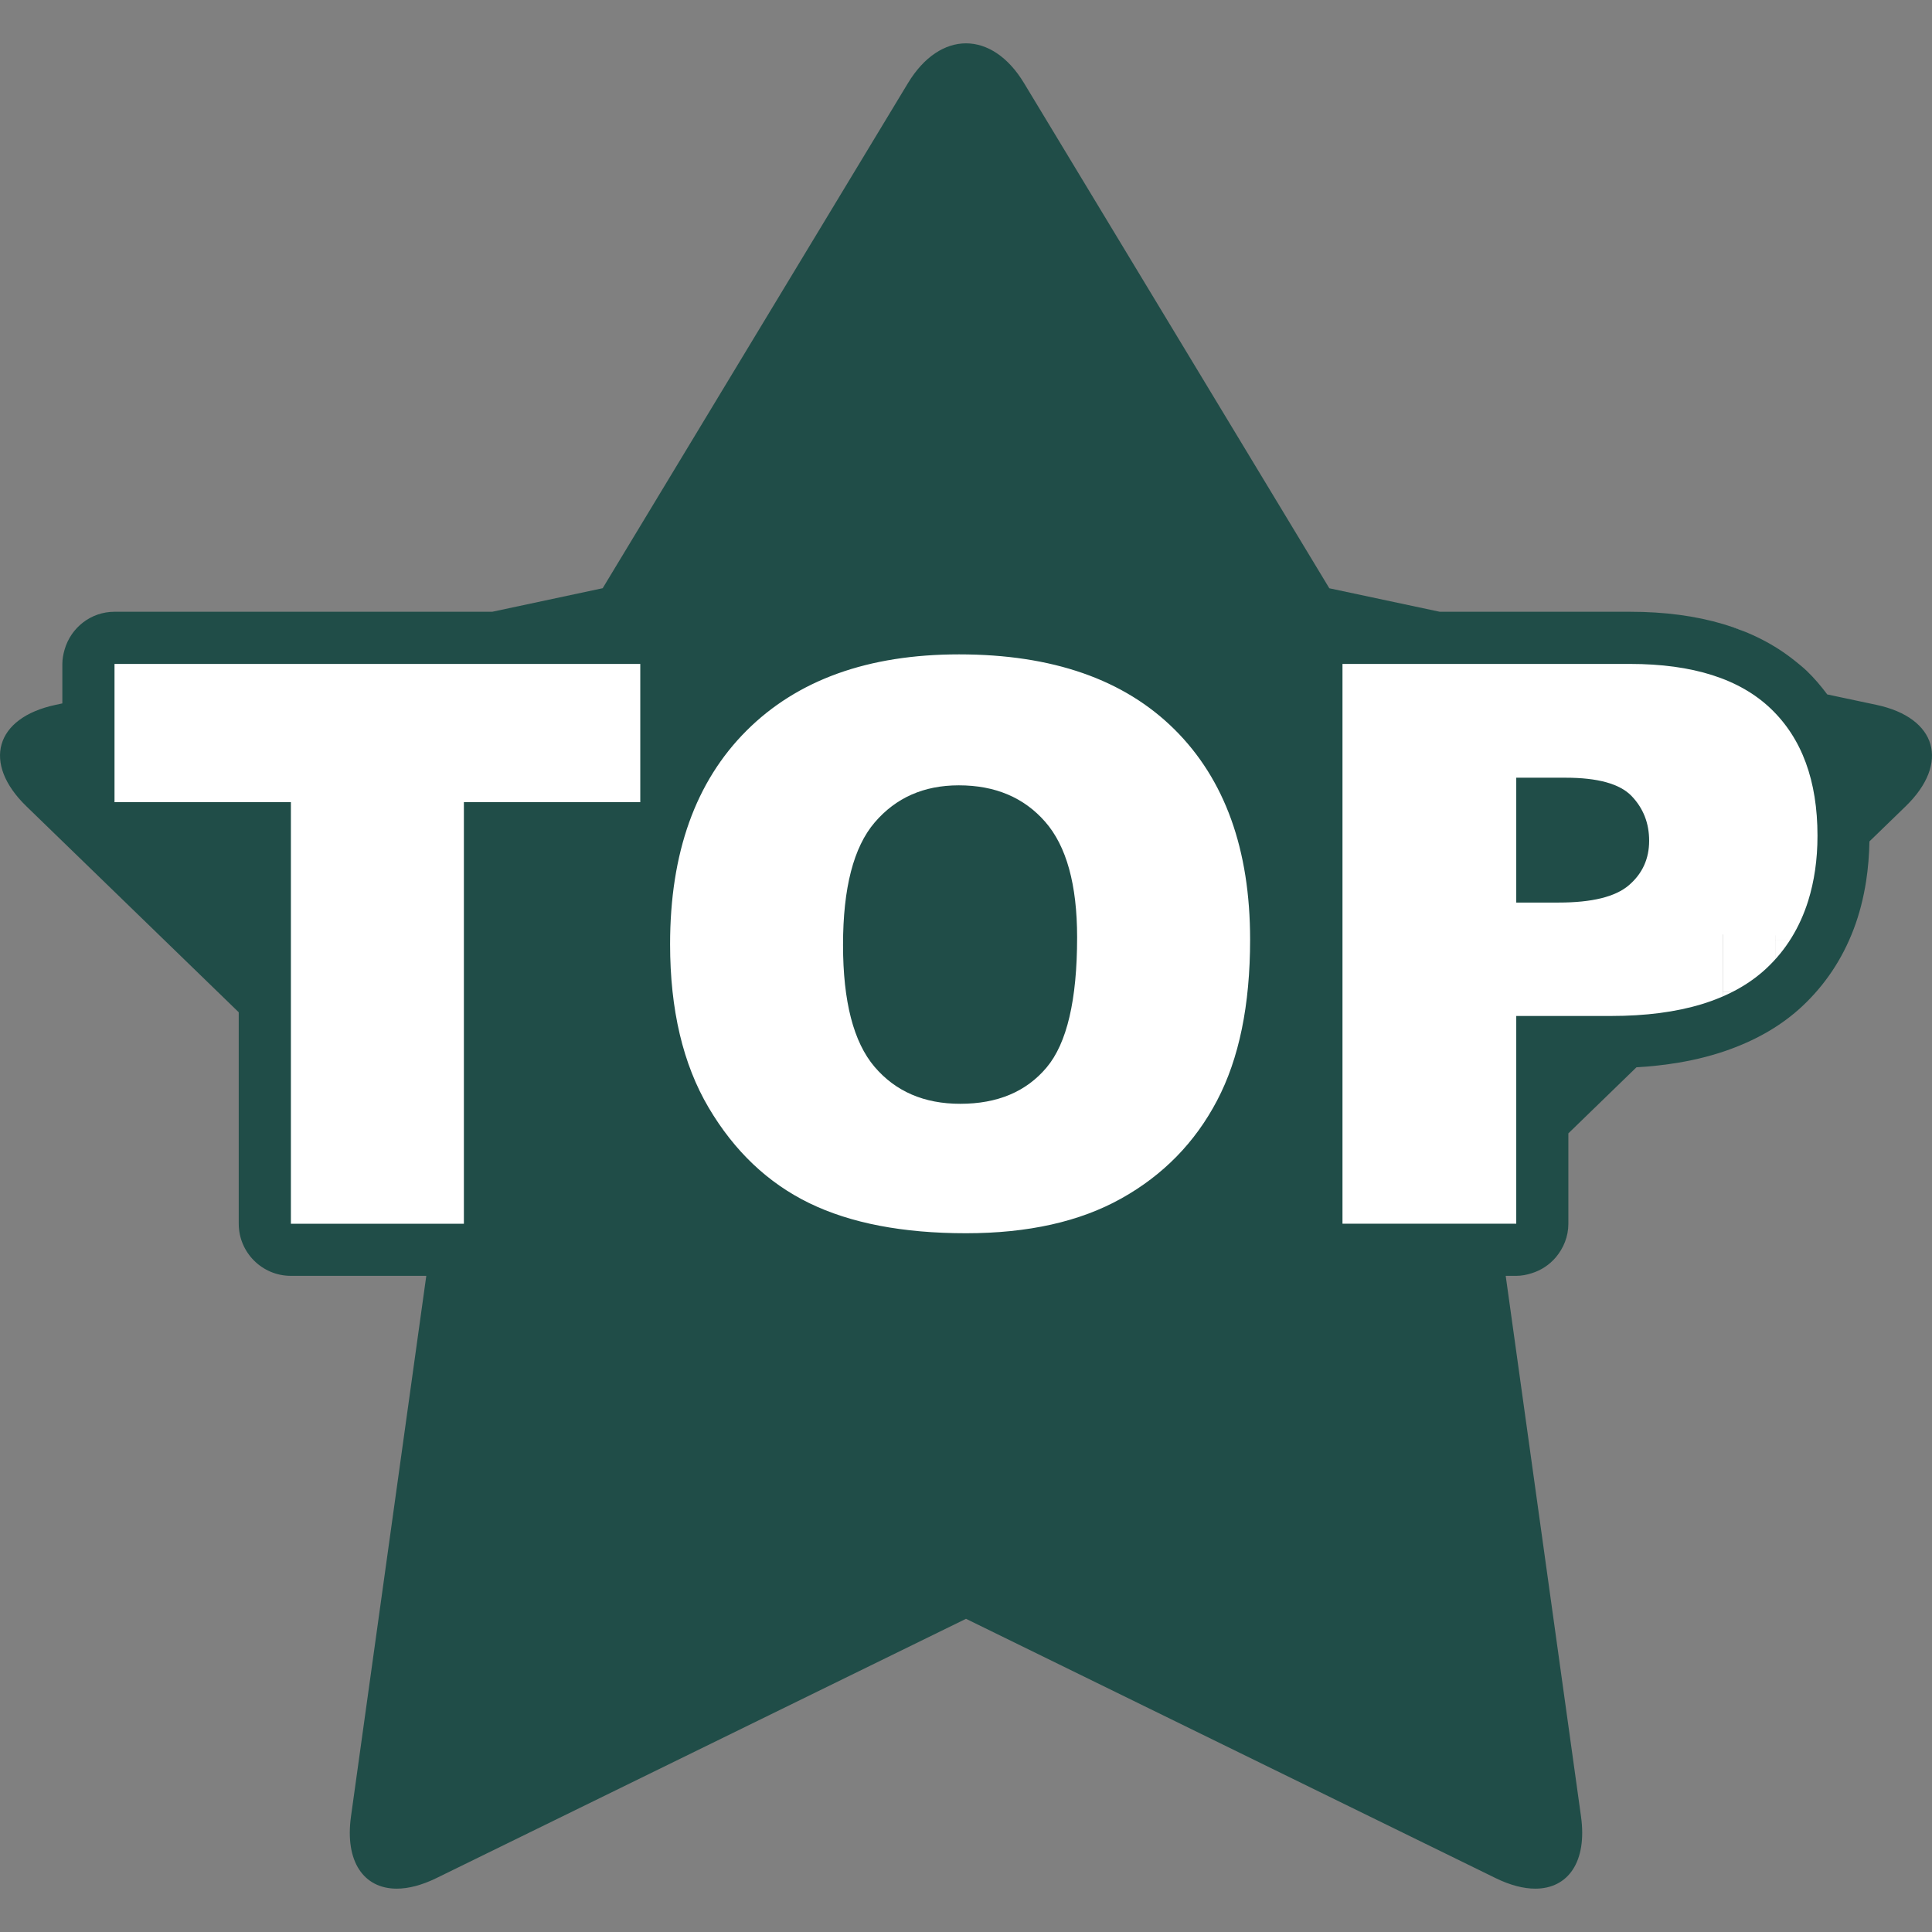 <svg width="37" height="37" viewBox="0 0 37 37" fill="none" xmlns="http://www.w3.org/2000/svg">
<rect x="0" y="0" width="37" height="37" fill="#808080" stroke="none"/>
<rect x="2" y="12" width="28" height="4" rx="1" fill="white"/>
<rect x="32" y="13" width="3" height="5" rx="1.5" fill="white"/>
<rect x="26" y="14" width="7" height="6" fill="white"/>
<path d="M5 20H30V22C30 23.105 29.105 24 28 24H5V20Z" fill="white"/>
<path d="M34 18H34.5C34.776 18 35 18.224 35 18.5V18.5C35 18.776 34.776 19 34.5 19V19C34.224 19 34 18.776 34 18.5V18Z" fill="white"/>
<path d="M34 18H34.5C34.776 18 35 18.224 35 18.5V18.5C35 18.776 34.776 19 34.5 19V19C34.224 19 34 18.776 34 18.5V18Z" fill="white"/>
<rect x="5" y="15" width="25" height="8" fill="white"/>
<path d="M33 19H33.962C33.983 19 34 19.017 34 19.038V19.038C34 19.57 33.569 20 33.038 20V20C33.017 20 33 19.983 33 19.962V19Z" fill="white"/>
<path d="M33 19H33.962C33.983 19 34 19.017 34 19.038V19.038C34 19.57 33.569 20 33.038 20V20C33.017 20 33 19.983 33 19.962V19Z" fill="white"/>
<rect x="34" y="17" width="1" height="1" fill="white"/>
<rect x="34" y="17" width="1" height="1" fill="white"/>
<rect x="27" y="12" width="7" height="3" rx="1" fill="white"/>
<rect x="33" y="15" width="1" height="4" fill="white"/>
<g clip-path="url(#clip0)">
<path d="M35.936 13.499L34.994 13.299C34.875 13.14 34.747 12.988 34.601 12.848C34.53 12.78 34.452 12.718 34.375 12.656C33.602 12.034 32.543 11.716 31.217 11.716H29.967H27.572L25.458 11.266L19.611 1.591C19.304 1.083 18.902 0.83 18.5 0.83C18.098 0.83 17.696 1.084 17.389 1.591L11.542 11.265L9.428 11.716H7.033H4.638H2.193C1.737 11.716 1.356 12.024 1.237 12.441C1.212 12.529 1.194 12.619 1.194 12.715V12.961V13.471L1.064 13.499C-0.096 13.746 -0.346 14.616 0.506 15.442L4.572 19.386V20.081V20.777V23.435C4.572 23.987 5.02 24.434 5.571 24.434H7.156H7.66H8.164L6.722 34.786C6.601 35.654 6.968 36.17 7.598 36.17C7.821 36.17 8.076 36.105 8.355 35.969L18.5 31.002L28.645 35.969C28.923 36.105 29.179 36.17 29.402 36.17C30.032 36.17 30.399 35.654 30.278 34.786L28.836 24.434H29.037C29.141 24.434 29.239 24.414 29.333 24.384C29.515 24.328 29.674 24.222 29.795 24.08C29.943 23.905 30.036 23.682 30.036 23.435V23.096V22.4V21.705L31.34 20.44C31.624 20.424 31.893 20.393 32.151 20.35C32.501 20.291 32.827 20.206 33.129 20.096C33.668 19.9 34.133 19.628 34.514 19.272C34.955 18.859 35.282 18.366 35.498 17.799C35.609 17.509 35.688 17.199 35.739 16.871C35.776 16.629 35.797 16.377 35.802 16.114L36.495 15.442C37.346 14.617 37.096 13.746 35.936 13.499ZM34.629 17.252C34.469 17.76 34.206 18.192 33.831 18.543C33.504 18.85 33.088 19.079 32.587 19.232C32.093 19.382 31.515 19.457 30.852 19.457H29.038V22.673V23.435H28.697H25.71V12.715H31.217C32.416 12.715 33.314 13 33.912 13.571C34.509 14.141 34.807 14.953 34.807 16.006C34.807 16.465 34.745 16.878 34.629 17.252ZM5.571 21.745V21.05V20.354V15.362H2.193V13.259V12.748V12.715H2.348H4.743H12.262V15.362H8.884V23.436H8.303H7.799H7.295H5.571V21.745ZM18.5 23.618C17.291 23.618 16.29 23.426 15.498 23.041C14.706 22.655 14.064 22.046 13.571 21.212C13.079 20.379 12.833 19.335 12.833 18.082C12.833 16.332 13.32 14.97 14.295 13.995C15.27 13.02 16.628 12.532 18.368 12.532C20.153 12.532 21.527 13.011 22.493 13.969C23.458 14.927 23.941 16.269 23.941 17.995C23.941 19.248 23.73 20.275 23.308 21.077C22.887 21.879 22.277 22.503 21.48 22.949C20.683 23.396 19.69 23.618 18.5 23.618Z" fill="#204D48"/>
<path d="M18.361 15.04C17.693 15.04 17.157 15.277 16.752 15.75C16.347 16.223 16.145 17.005 16.145 18.097C16.145 19.18 16.346 19.957 16.748 20.43C17.151 20.903 17.698 21.139 18.39 21.139C19.102 21.139 19.653 20.908 20.043 20.444C20.433 19.981 20.628 19.15 20.628 17.951C20.628 16.942 20.424 16.204 20.017 15.739C19.61 15.273 19.058 15.04 18.361 15.04Z" fill="#204D48"/>
<path d="M29.981 14.894H29.038V17.285H29.85C30.488 17.285 30.937 17.175 31.195 16.953C31.454 16.731 31.583 16.447 31.583 16.101C31.583 15.764 31.471 15.479 31.247 15.245C31.022 15.011 30.601 14.894 29.981 14.894Z" fill="#204D48"/>
</g>
<defs>
<clipPath id="clip0">
<rect width="37" height="37" fill="white"/>
</clipPath>
</defs>
</svg>

